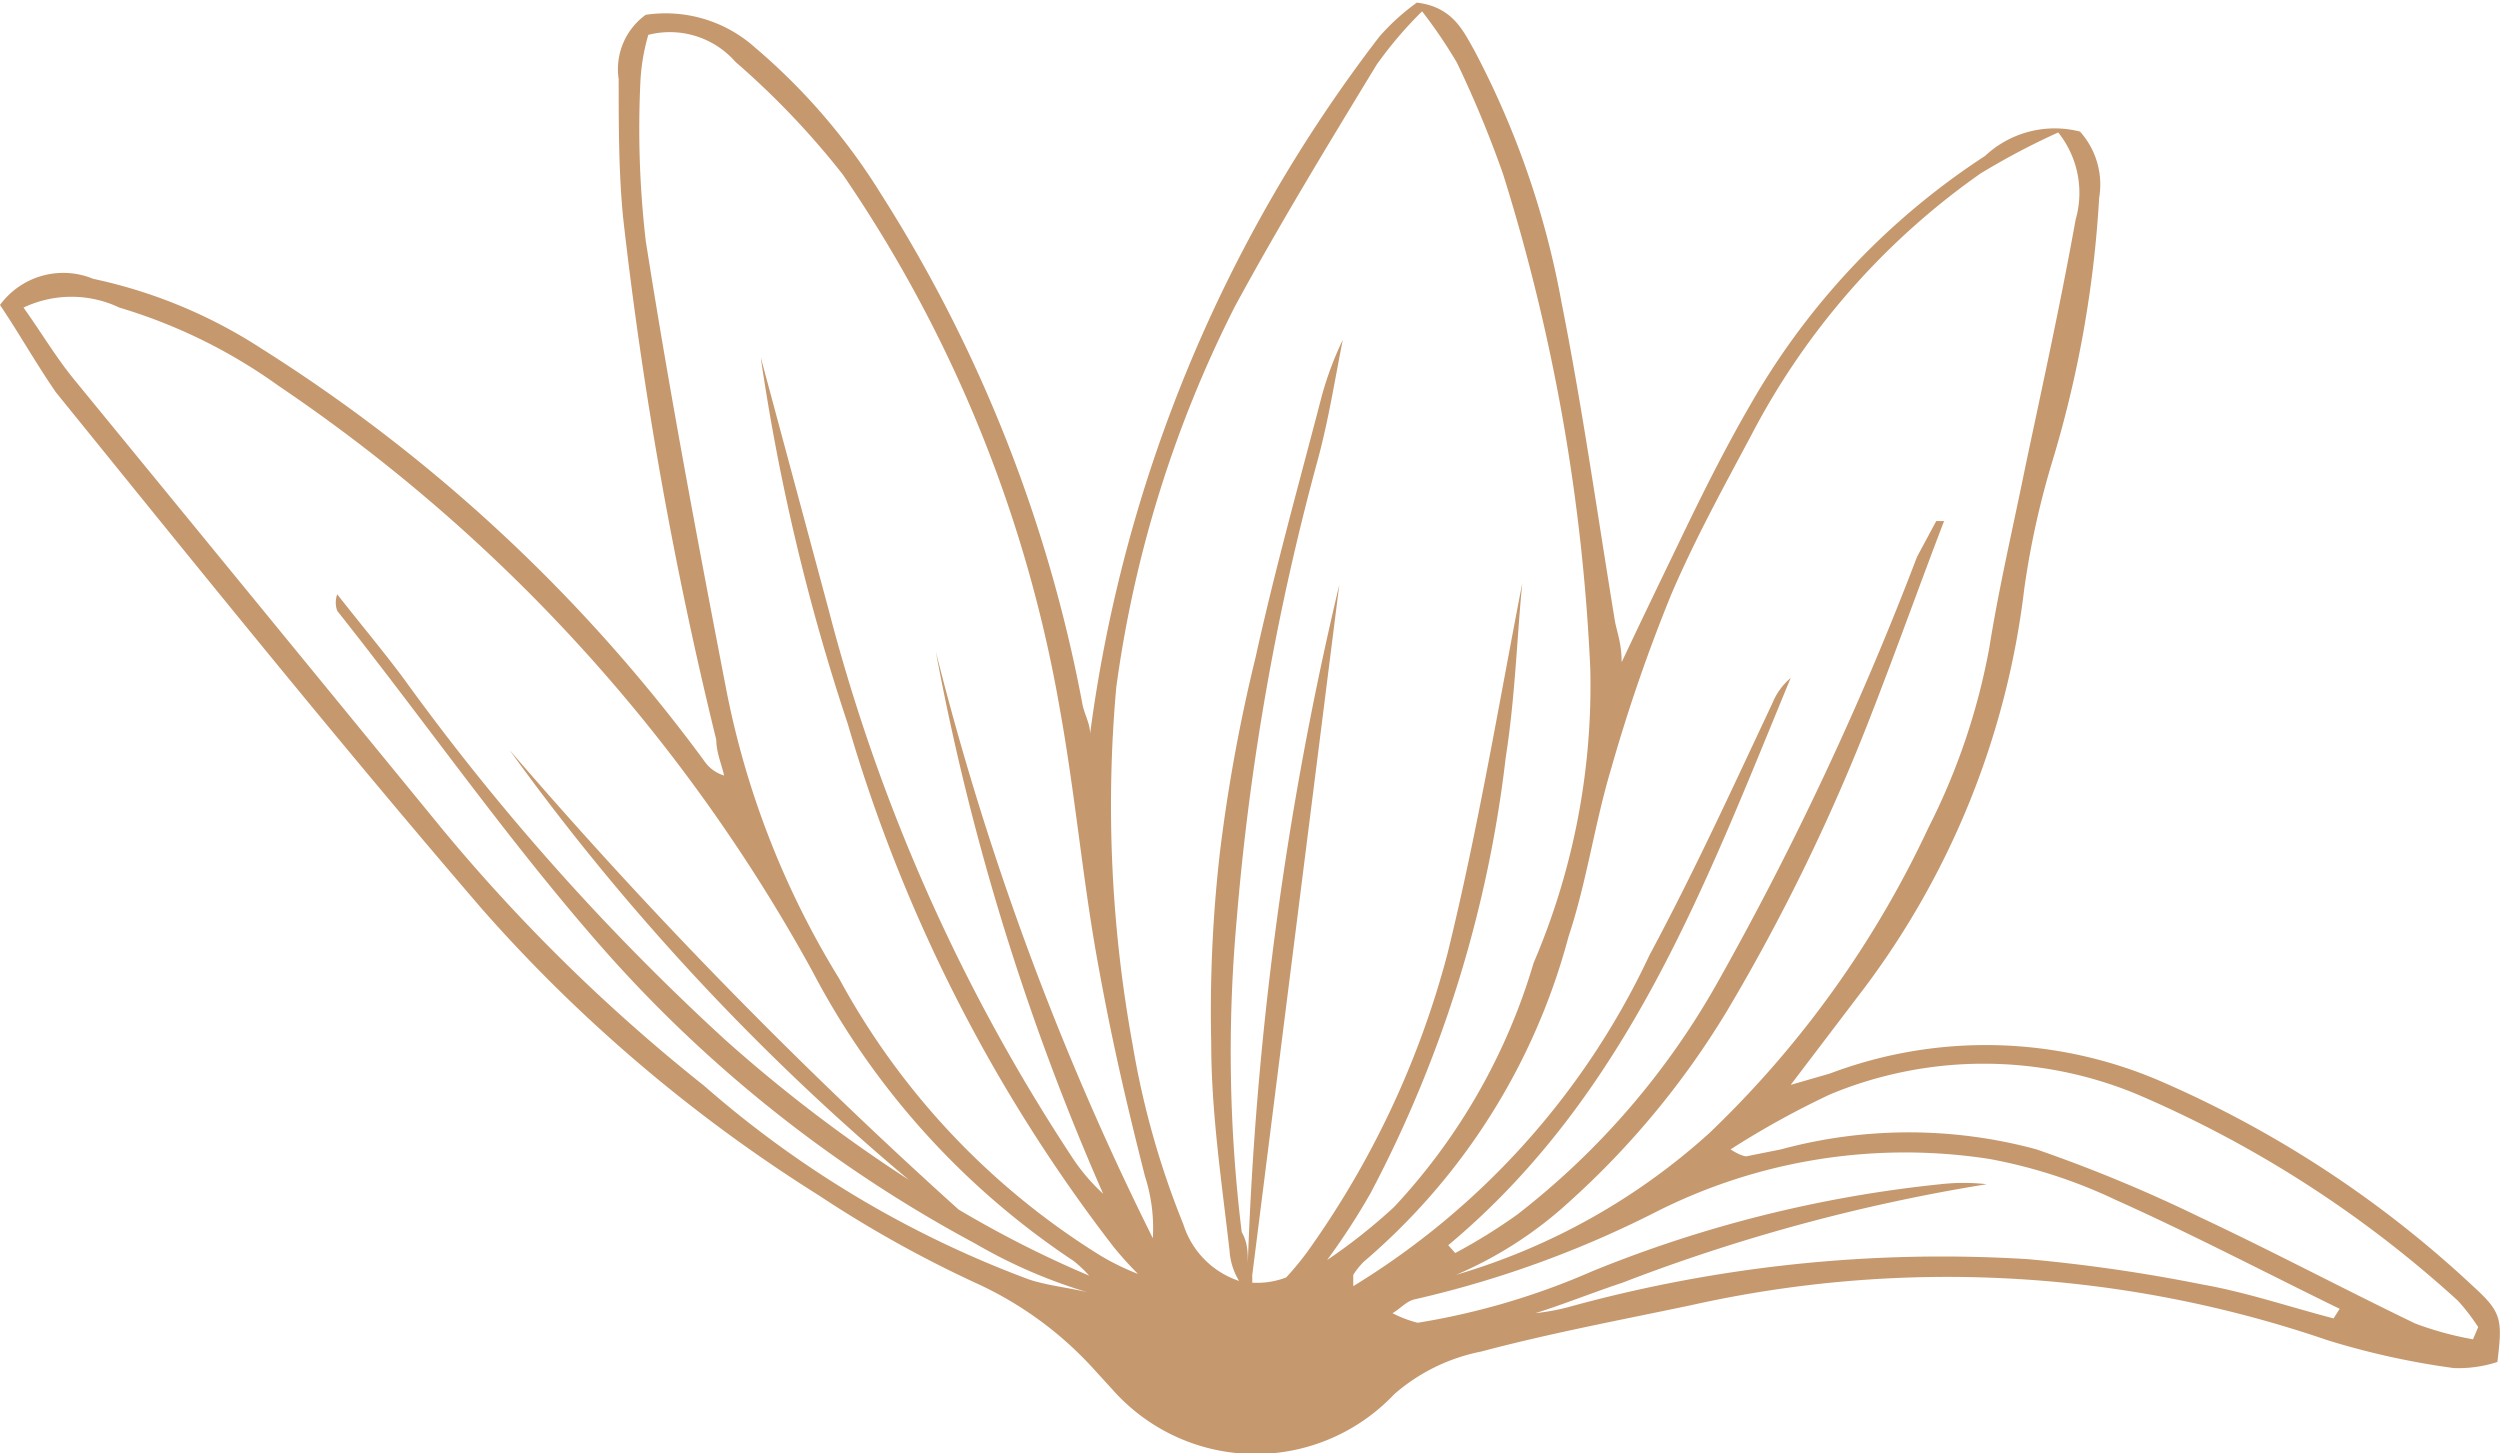 <svg xmlns="http://www.w3.org/2000/svg" viewBox="0 0 28.69 16.68"><defs><style>.a{fill:#c5986e;}</style></defs><title>Recurso 11stikflower</title><path class="a" d="M28.38,14.76a12.54,12.54,0,0,0-3.58-2.35A5.06,5.06,0,0,0,21,12.32l-.45.13.76-1a9.49,9.49,0,0,0,1.92-4.69,9.69,9.69,0,0,1,.33-1.49,13,13,0,0,0,.53-3,.91.91,0,0,0-.22-.76,1.17,1.17,0,0,0-1.09.28,8.34,8.34,0,0,0-2.69,2.85c-.29.5-.54,1-.8,1.54s-.43.89-.68,1.42c0-.23-.06-.36-.08-.49-.2-1.22-.37-2.43-.61-3.64a10,10,0,0,0-1-2.89c-.13-.23-.25-.5-.66-.55a2.53,2.53,0,0,0-.43.39,16.71,16.71,0,0,0-3.32,8c0-.12-.07-.23-.09-.35A16.61,16.61,0,0,0,10.1,2.21,7.1,7.1,0,0,0,8.67.55,1.54,1.54,0,0,0,7.41.17.77.77,0,0,0,7.1.91c0,.53,0,1.06.05,1.58a47.43,47.43,0,0,0,1.07,6c0,.14.06.28.09.41a.42.42,0,0,1-.23-.17A18.65,18.65,0,0,0,3,4a5.73,5.73,0,0,0-1.93-.8A.9.9,0,0,0,0,3.5c.21.31.4.65.64,1,1.62,2,3.23,4,4.89,5.93A17.63,17.63,0,0,0,9.4,13.72a13.57,13.57,0,0,0,1.79,1,4.14,4.14,0,0,1,1.37,1l.21.23A2.19,2.19,0,0,0,16,16a2.15,2.15,0,0,1,1-.49c.79-.21,1.59-.36,2.4-.53a13.47,13.47,0,0,1,7.31.4,8.93,8.93,0,0,0,1.45.32,1.44,1.44,0,0,0,.5-.07C28.72,15.14,28.71,15.06,28.38,14.76ZM18.49,8.82a19.13,19.13,0,0,1,.69-2c.27-.63.6-1.23.92-1.83a8.41,8.41,0,0,1,2.63-3,8.34,8.34,0,0,1,.89-.47,1.11,1.11,0,0,1,.2,1c-.18,1-.38,1.9-.58,2.85-.14.69-.3,1.37-.41,2.06a7.55,7.55,0,0,1-.7,2.07A11.68,11.68,0,0,1,19.62,13a7.44,7.44,0,0,1-2.91,1.63A4.58,4.58,0,0,0,18,13.8a9.66,9.66,0,0,0,1.82-2.2,22.75,22.75,0,0,0,1.67-3.44c.28-.72.54-1.45.82-2.18h-.09L22,6.39a36.26,36.26,0,0,1-2.27,4.85,8.86,8.86,0,0,1-2.32,2.7,6.46,6.46,0,0,1-.71.44l-.08-.09c2.06-1.72,2.95-4.14,3.93-6.51a.75.75,0,0,0-.21.29c-.47,1-.9,1.94-1.41,2.89a8.84,8.84,0,0,1-3.4,3.8h0l0-.13a.88.88,0,0,1,.12-.15A7.4,7.4,0,0,0,18,10.75C18.21,10.12,18.3,9.45,18.49,8.82ZM7.41,2.76A11.25,11.25,0,0,1,7.35.92,2.36,2.36,0,0,1,7.44.4a1,1,0,0,1,1,.31A9.35,9.35,0,0,1,9.67,2a15.54,15.54,0,0,1,2.49,6.12c.18,1,.26,1.93.43,2.88s.34,1.67.55,2.5a1.94,1.94,0,0,1,.09.71,33.2,33.2,0,0,1-2.49-6.73,28.35,28.35,0,0,0,1.92,6.22,2.22,2.22,0,0,1-.37-.44A21,21,0,0,1,9.51,7l-.78-2.9a24.46,24.46,0,0,0,1,4.21,18.12,18.12,0,0,0,3.05,6,4.12,4.12,0,0,0,.28.31,2.86,2.86,0,0,1-.43-.21,8.51,8.51,0,0,1-3-3.18A9.94,9.94,0,0,1,8.33,7.89C8,6.18,7.68,4.48,7.41,2.76ZM11.8,14.68a12,12,0,0,1-3.72-2.22,20.27,20.27,0,0,1-3-2.94L.83,4.33c-.2-.25-.36-.52-.56-.8a1.28,1.28,0,0,1,1.1,0,6.12,6.12,0,0,1,1.83.9,19.32,19.32,0,0,1,6.12,6.71,9,9,0,0,0,3,3.33,1.45,1.45,0,0,1,.18.17,12.4,12.4,0,0,1-1.5-.76A57.87,57.87,0,0,1,5.85,8.61a27.13,27.13,0,0,0,4.58,4.93,17.11,17.11,0,0,1-2.1-1.6A27.25,27.25,0,0,1,4.62,7.77c-.24-.32-.5-.63-.75-.95a.28.28,0,0,0,0,.19c1,1.26,1.9,2.55,2.94,3.75a15.38,15.38,0,0,0,4.38,3.51,5.93,5.93,0,0,0,1.29.56h0C12.28,14.78,12,14.75,11.8,14.68Zm1.78-.63A9.77,9.77,0,0,1,13,12a15.28,15.28,0,0,1-.19-4.11,13.72,13.72,0,0,1,1.36-4.37c.51-.94,1.07-1.86,1.63-2.78a4.6,4.6,0,0,1,.52-.61,5.64,5.64,0,0,1,.4.59A12.64,12.64,0,0,1,17.25,2a22.33,22.33,0,0,1,1,5.67,8.08,8.08,0,0,1-.65,3.38A7,7,0,0,1,16,13.85a6.44,6.44,0,0,1-.77.61,7.8,7.8,0,0,0,.5-.77,14.21,14.21,0,0,0,1.55-5c.11-.7.13-1.41.19-2-.27,1.39-.51,2.84-.86,4.26A10.44,10.44,0,0,1,15,14.37a3.36,3.36,0,0,1-.24.29.93.93,0,0,1-.39.06.56.56,0,0,0,0-.08l1-7.93a39.45,39.45,0,0,0-1.05,7.79c0-.12,0-.24-.07-.36a16.94,16.94,0,0,1-.06-3.56,29.17,29.17,0,0,1,.94-5.33c.12-.45.19-.9.28-1.35a3.81,3.81,0,0,0-.24.64c-.26,1-.54,2-.76,3A19.17,19.17,0,0,0,14,9.78a16.06,16.06,0,0,0-.1,2.19c0,.8.12,1.59.21,2.38a.76.76,0,0,0,.11.35A1,1,0,0,1,13.58,14.05Zm13.2,1.08c-.5-.13-1-.3-1.51-.39a18.89,18.89,0,0,0-2-.29A16.1,16.1,0,0,0,18,15a2.53,2.53,0,0,1-.38.07c.32-.1.64-.23,1-.35a20.83,20.83,0,0,1,4.18-1.13,2.35,2.35,0,0,0-.53,0,14.5,14.5,0,0,0-4,1,8.27,8.27,0,0,1-2,.59,1.31,1.31,0,0,1-.29-.11c.09-.05.16-.14.26-.16A12,12,0,0,0,19,13.91a6.33,6.33,0,0,1,3.83-.61,5.85,5.85,0,0,1,1.45.47c.87.39,1.71.83,2.57,1.25Zm1.6.24a3.79,3.79,0,0,1-.66-.18c-.83-.4-1.64-.83-2.47-1.22a17,17,0,0,0-1.88-.78,5.6,5.6,0,0,0-2.93,0l-.4.08s-.06,0-.18-.08A10.07,10.07,0,0,1,21,12.56a4.59,4.59,0,0,1,3.53,0,13.1,13.1,0,0,1,3.68,2.37,2.37,2.37,0,0,1,.23.3Z"/></svg>